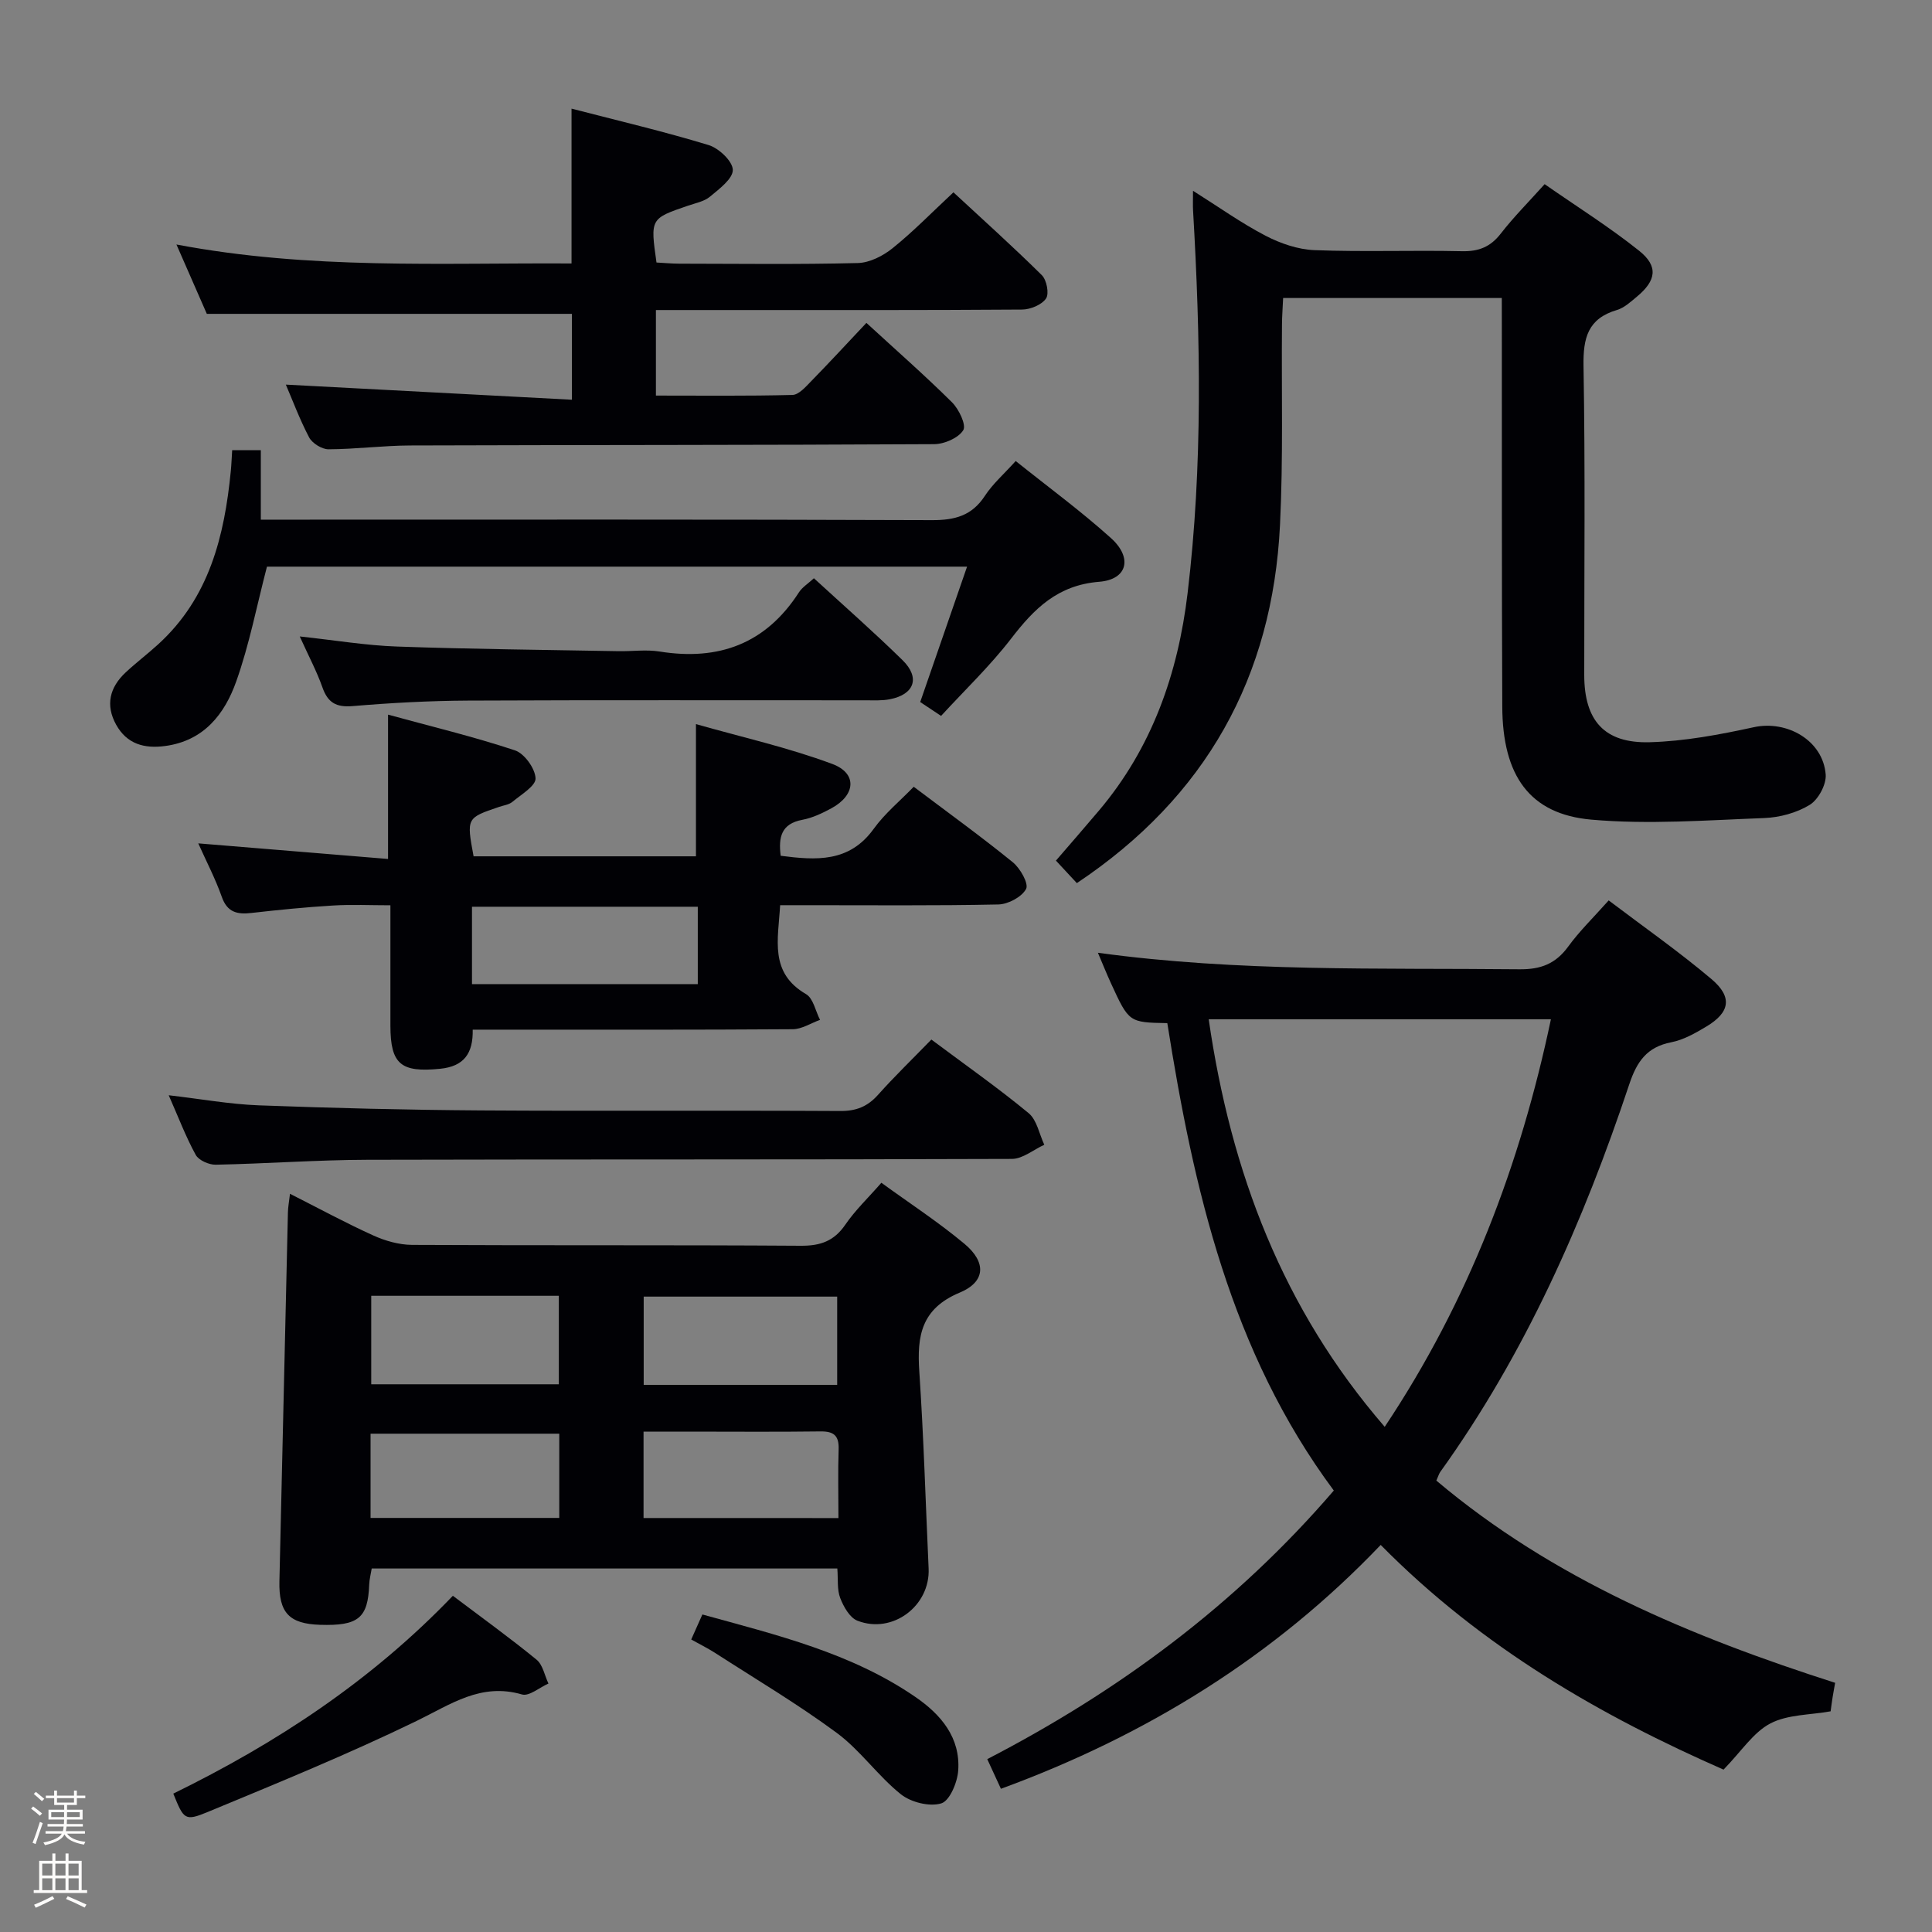 <svg enable-background="new 0 0 400 400" viewBox="0 0 400 400" xmlns="http://www.w3.org/2000/svg"><rect x="0" y="0" width="400" height="400" fill="#808080" stroke="none"/><path d="m6.44 374.46.42-.45c.65.47 1.27.95 1.85 1.44l-.45.49c-.65-.56-1.25-1.06-1.82-1.48m.93 7.33-.63-.26c.55-1.36 1.05-2.8 1.52-4.33.19.1.38.19.59.27-.46 1.29-.95 2.73-1.48 4.32m-.38-10.38.44-.42c.43.34 1.01.82 1.74 1.44l-.49.49c-.53-.51-1.09-1.01-1.69-1.51m2.5.35h1.72v-1.04h.59v1.04h3.52v-1.04h.59v1.04h1.75v.53h-1.75v1.42h-2.03v.97h3.22v2.03h-3.24c0 .35-.01.66-.03.93h3.32v.53h-3.37c-.03.27-.08.58-.15.94h3.96v.53h-3.71c.67.92 1.93 1.48 3.79 1.68-.13.24-.23.44-.29.59-2.13-.38-3.48-1.08-4.04-2.12-.43.97-1.77 1.72-4.03 2.23-.09-.19-.2-.37-.33-.55 2.1-.42 3.37-1.03 3.81-1.83h-3.36v-.53h3.58c.08-.29.13-.61.16-.94h-3.33v-.53h3.39c.02-.27.04-.58.04-.93h-3.23v-2.03h3.25v-.97h-2.07v-1.42h-1.73zm1.12 3.44v1h2.65c.01-.3.02-.44.01-.4v-.25-.35zm1.19-2h3.52v-.91h-3.52zm4.71 2h-2.63v.59c0 .15-.01.28-.01.4h2.64z" fill="#fcfbfa"/><path d="m13.56 383.74h.63v1.52h2.72v6.07h1.13v.6h-11.06v-.6h1.13v-6.07h2.73v-1.52h.63v1.52h2.1v-1.52zm-2.69 8.83.38.56c-1.24.63-2.53 1.25-3.85 1.85-.1-.21-.21-.42-.34-.63 1.36-.55 2.63-1.15 3.81-1.78m-2.13-4.27h2.1v-2.45h-2.1zm0 3.04h2.1v-2.46h-2.1zm2.72-3.04h2.1v-2.45h-2.1zm0 3.04h2.1v-2.46h-2.1zm6.07 3.6c-1.41-.71-2.7-1.3-3.86-1.78l.35-.56c1.45.62 2.75 1.19 3.88 1.72zm-1.25-9.09h-2.1v2.45h2.1zm-2.09 5.49h2.1v-2.46h-2.1z" fill="#fcfbfa"/><g fill="#010105"><path d="m297.38 306.54c24.18 20.4 52.69 32.29 82.57 41.87-.2 1.11-.38 2.05-.53 3-.16.98-.28 1.98-.41 2.9-4.27.77-8.91.64-12.49 2.52-3.51 1.84-5.96 5.73-9.68 9.55-25.14-11.04-49.91-25.15-70.98-46.52-22.03 23.08-48.46 39.43-78.63 50.49-.92-1.99-1.73-3.76-2.83-6.14 27.27-14.12 51.45-31.99 71.75-55.61-21.36-28.74-29.03-62.45-34.47-96.77-7.93-.15-7.94-.14-11.66-8.24-.9-1.96-1.7-3.96-2.71-6.33 29.2 4 58.25 3.12 87.26 3.42 4.45.05 7.53-1.15 10.13-4.73 2.34-3.21 5.23-6.01 8.36-9.53 7.13 5.4 14.46 10.53 21.26 16.27 4.44 3.75 3.86 6.92-1.06 9.86-2.27 1.36-4.71 2.75-7.25 3.24-5.04.99-7.11 3.98-8.68 8.68-9.5 28.49-21.54 55.78-39.17 80.32-.27.42-.4.91-.78 1.75zm-47.13-95.51c4.59 31.66 15.32 59.96 36.44 84.38 17.39-26.07 28.08-54.32 34.41-84.38-23.98 0-47.36 0-70.85 0z"/><path d="m60.04 247.16c6.01 3.04 11.54 6.05 17.25 8.63 2.47 1.12 5.32 1.93 8.01 1.95 26.83.14 53.66 0 80.48.18 4.06.03 6.89-.95 9.23-4.36 2.05-3 4.74-5.55 7.47-8.68 5.79 4.21 11.76 8.1 17.19 12.63 4.57 3.81 4.42 7.86-.97 10.11-7.95 3.32-8.87 8.94-8.37 16.29.91 13.59 1.31 27.22 1.93 40.83.35 7.73-7.45 13.65-14.74 10.81-1.59-.62-2.87-2.9-3.56-4.69-.68-1.75-.42-3.87-.6-6.12-32.27 0-64.18 0-96.4 0-.18 1.13-.48 2.22-.52 3.32-.26 6.95-2.24 8.59-10.19 8.34-6.39-.21-8.55-2.51-8.4-9.02.58-25.44 1.16-50.89 1.76-76.33.02-1.11.23-2.21.43-3.89zm113.29 21.29c-13.73 0-26.91 0-40.06 0v18.27h40.06c0-6.17 0-12.08 0-18.27zm.26 45.85c0-4.99-.12-9.61.04-14.21.1-2.83-.97-3.77-3.76-3.73-9.13.12-18.27.04-27.4.04-3.07 0-6.15 0-9.23 0v17.89c13.29.01 26.36.01 40.35.01zm-96.73-46.02v18.32h38.84c0-6.31 0-12.22 0-18.32-13.04 0-25.77 0-38.84 0zm38.93 28.55c-13.3 0-26.14 0-39.07 0v17.44h39.07c0-5.89 0-11.5 0-17.44z"/><path d="m310.93 61.7c-15.3 0-30.04 0-45.27 0-.09 1.98-.23 3.76-.24 5.53-.12 13.83.27 27.68-.41 41.47-1.54 31.46-15.3 56.28-42.06 74.14-1.33-1.43-2.75-2.96-4.33-4.66 3.1-3.6 6.03-6.95 8.9-10.35 11-13.01 16.37-28.37 18.36-45.03 3.16-26.37 2.67-52.8 1.13-79.25-.06-.99-.01-1.98-.01-4.05 5.37 3.38 10.01 6.7 15.03 9.31 3.08 1.6 6.71 2.85 10.14 2.98 10.15.39 20.33-.01 30.48.22 3.5.08 5.93-.88 8.08-3.66 2.64-3.4 5.7-6.47 9.07-10.22 6.66 4.64 13.41 8.87 19.58 13.8 4.01 3.21 3.53 6.17-.49 9.5-1.27 1.05-2.6 2.3-4.12 2.75-6.02 1.78-7.02 5.78-6.92 11.6.37 21.32.14 42.65.15 63.98.01 9.4 4.14 14.17 13.56 13.91 7.21-.2 14.47-1.57 21.55-3.11 6.87-1.5 14.33 2.74 14.88 9.79.16 2.07-1.52 5.19-3.31 6.29-2.71 1.66-6.23 2.61-9.44 2.73-11.92.45-23.93 1.37-35.75.33-12.81-1.13-18.4-9.1-18.46-23.41-.12-26.33-.07-52.65-.09-78.98-.01-1.64-.01-3.3-.01-5.61z"/><path d="m59.18 79.63c19.74 1.04 39.25 2.07 59.23 3.13 0-6.65 0-12.21 0-17.78-24.84 0-49.7 0-75.59 0-1.63-3.73-3.73-8.52-6.29-14.36 27.63 5.24 54.72 3.77 81.8 3.93 0-10.85 0-21.06 0-32.06 9.57 2.48 19.06 4.71 28.37 7.54 2.12.64 4.98 3.34 5.02 5.13.03 1.85-2.8 3.95-4.72 5.55-1.21 1.01-3 1.34-4.57 1.88-7.8 2.67-7.8 2.66-6.51 11.76 1.49.08 3.09.23 4.69.24 12.33.02 24.66.18 36.98-.13 2.46-.06 5.24-1.48 7.22-3.08 4.27-3.43 8.11-7.39 12.59-11.56 5.78 5.36 12.19 11.11 18.3 17.15 1.01 1 1.55 3.83.87 4.83-.89 1.31-3.22 2.27-4.93 2.29-20.66.15-41.32.1-61.97.1-4.49 0-8.97 0-13.87 0v17.71c9.44 0 18.85.11 28.26-.13 1.32-.03 2.75-1.68 3.87-2.83 3.83-3.92 7.55-7.95 11.45-12.09 6.06 5.57 12.06 10.83 17.72 16.44 1.43 1.42 3 4.7 2.33 5.78-1.02 1.63-3.93 2.88-6.04 2.89-36.15.2-72.3.15-108.45.27-5.64.02-11.29.77-16.93.79-1.37 0-3.36-1.24-4.01-2.46-1.99-3.8-3.49-7.85-4.82-10.93z"/><path d="m98.05 177.29h46.04c0-8.87 0-17.44 0-27.37 9.46 2.69 19.08 4.84 28.23 8.25 5.23 1.95 4.83 6.46-.19 9.18-1.89 1.02-3.92 1.99-6 2.38-4.39.82-4.98 3.59-4.5 7.45 7.34.94 14.21 1.44 19.27-5.59 2.31-3.2 5.47-5.79 8.28-8.7 7.08 5.34 13.95 10.3 20.52 15.64 1.53 1.25 3.32 4.41 2.74 5.51-.87 1.66-3.7 3.17-5.73 3.22-13.15.28-26.32.14-39.48.15-1.8 0-3.59 0-5.71 0-.41 7.17-2.27 13.98 5.37 18.42 1.49.87 1.95 3.5 2.89 5.32-1.89.68-3.77 1.93-5.66 1.94-20.15.14-40.31.09-60.47.09-1.81 0-3.62 0-5.78 0 .1 4.89-1.78 7.61-6.76 8.1-8.08.8-10.27-.9-10.28-8.92 0-7.99 0-15.97 0-24.93-4.13 0-8.04-.19-11.92.05-5.63.34-11.26.9-16.86 1.54-2.96.34-5.01-.13-6.14-3.36-1.32-3.74-3.18-7.29-4.86-11.05 13.15 1.08 26.1 2.15 39.29 3.23 0-10.15 0-19.52 0-29.88 8.89 2.43 17.7 4.55 26.27 7.39 1.96.65 4.19 3.75 4.27 5.8.06 1.57-2.99 3.36-4.8 4.87-.72.6-1.84.72-2.78 1.05-6.72 2.28-6.72 2.28-5.25 10.22zm-.33 26.46h46.75c0-5.44 0-10.63 0-16.02-15.72 0-31.08 0-46.75 0z"/><path d="m200.22 117.32c-49.25 0-97.36 0-144.95 0-2.13 8.18-3.66 16.18-6.36 23.76-2.39 6.74-6.68 12.29-14.7 13.37-4.35.59-7.94-.41-10.16-4.4-2.25-4.05-1.35-7.72 1.93-10.8 2.18-2.04 4.58-3.85 6.79-5.87 10.56-9.63 13.7-22.39 15.02-35.89.13-1.31.17-2.63.28-4.29h5.93v14.39h6.95c43.99 0 87.99-.07 131.98.1 4.75.02 8.29-.91 10.98-5.03 1.61-2.47 3.92-4.48 6.38-7.21 6.69 5.36 13.5 10.35 19.74 15.97 4.5 4.06 3.41 8.56-2.44 9.03-8.64.69-13.49 5.58-18.28 11.81-4.35 5.64-9.56 10.61-14.47 15.96-1.68-1.12-3.03-2.02-4.32-2.87 3.22-9.31 6.35-18.36 9.7-28.03z"/><path d="m192.83 215.23c7.18 5.36 13.86 10.05 20.13 15.23 1.72 1.42 2.2 4.32 3.25 6.55-2.23 1.02-4.47 2.92-6.7 2.93-44.48.17-88.96.06-133.44.18-10.47.03-20.93.81-31.4 1.02-1.41.03-3.53-.91-4.15-2.04-2.06-3.75-3.58-7.79-5.59-12.34 6.59.76 12.62 1.86 18.68 2.09 15.29.57 30.6.95 45.91 1.05 24.82.16 49.64-.02 74.47.12 3.29.02 5.62-.92 7.78-3.33 3.43-3.84 7.13-7.42 11.06-11.46z"/><path d="m62.06 131.77c7.36.79 13.74 1.87 20.15 2.09 15.28.54 30.57.68 45.86.96 2.83.05 5.72-.37 8.48.07 12.25 1.97 22-1.6 28.86-12.25.69-1.07 1.9-1.81 3.1-2.92 6.21 5.7 12.45 11.17 18.36 16.97 3.69 3.62 2.45 7.09-2.63 8.08-1.61.32-3.31.22-4.97.22-27.46.01-54.92-.07-82.38.06-7.96.04-15.94.47-23.87 1.14-3.46.29-5.17-.73-6.28-3.92-1.15-3.25-2.79-6.33-4.68-10.5z"/><path d="m93.76 330.39c6.04 4.56 11.82 8.72 17.33 13.23 1.3 1.06 1.66 3.26 2.46 4.94-1.84.81-4 2.69-5.48 2.26-8.51-2.48-14.75 2.05-21.81 5.48-14.14 6.86-28.72 12.83-43.25 18.85-4.78 1.98-4.97 1.52-7.13-3.8 21.26-10.42 40.91-23.26 57.88-40.96z"/><path d="m143.11 339.44c.79-1.77 1.45-3.26 2.31-5.18 15.36 4.25 30.82 7.93 44.16 17.12 5.26 3.62 9.28 8.39 8.81 15.18-.17 2.46-1.76 6.28-3.51 6.81-2.43.74-6.28-.22-8.37-1.89-4.76-3.81-8.38-9.09-13.26-12.7-8.11-5.99-16.83-11.16-25.32-16.64-1.5-.95-3.11-1.74-4.82-2.7z"/></g></svg>